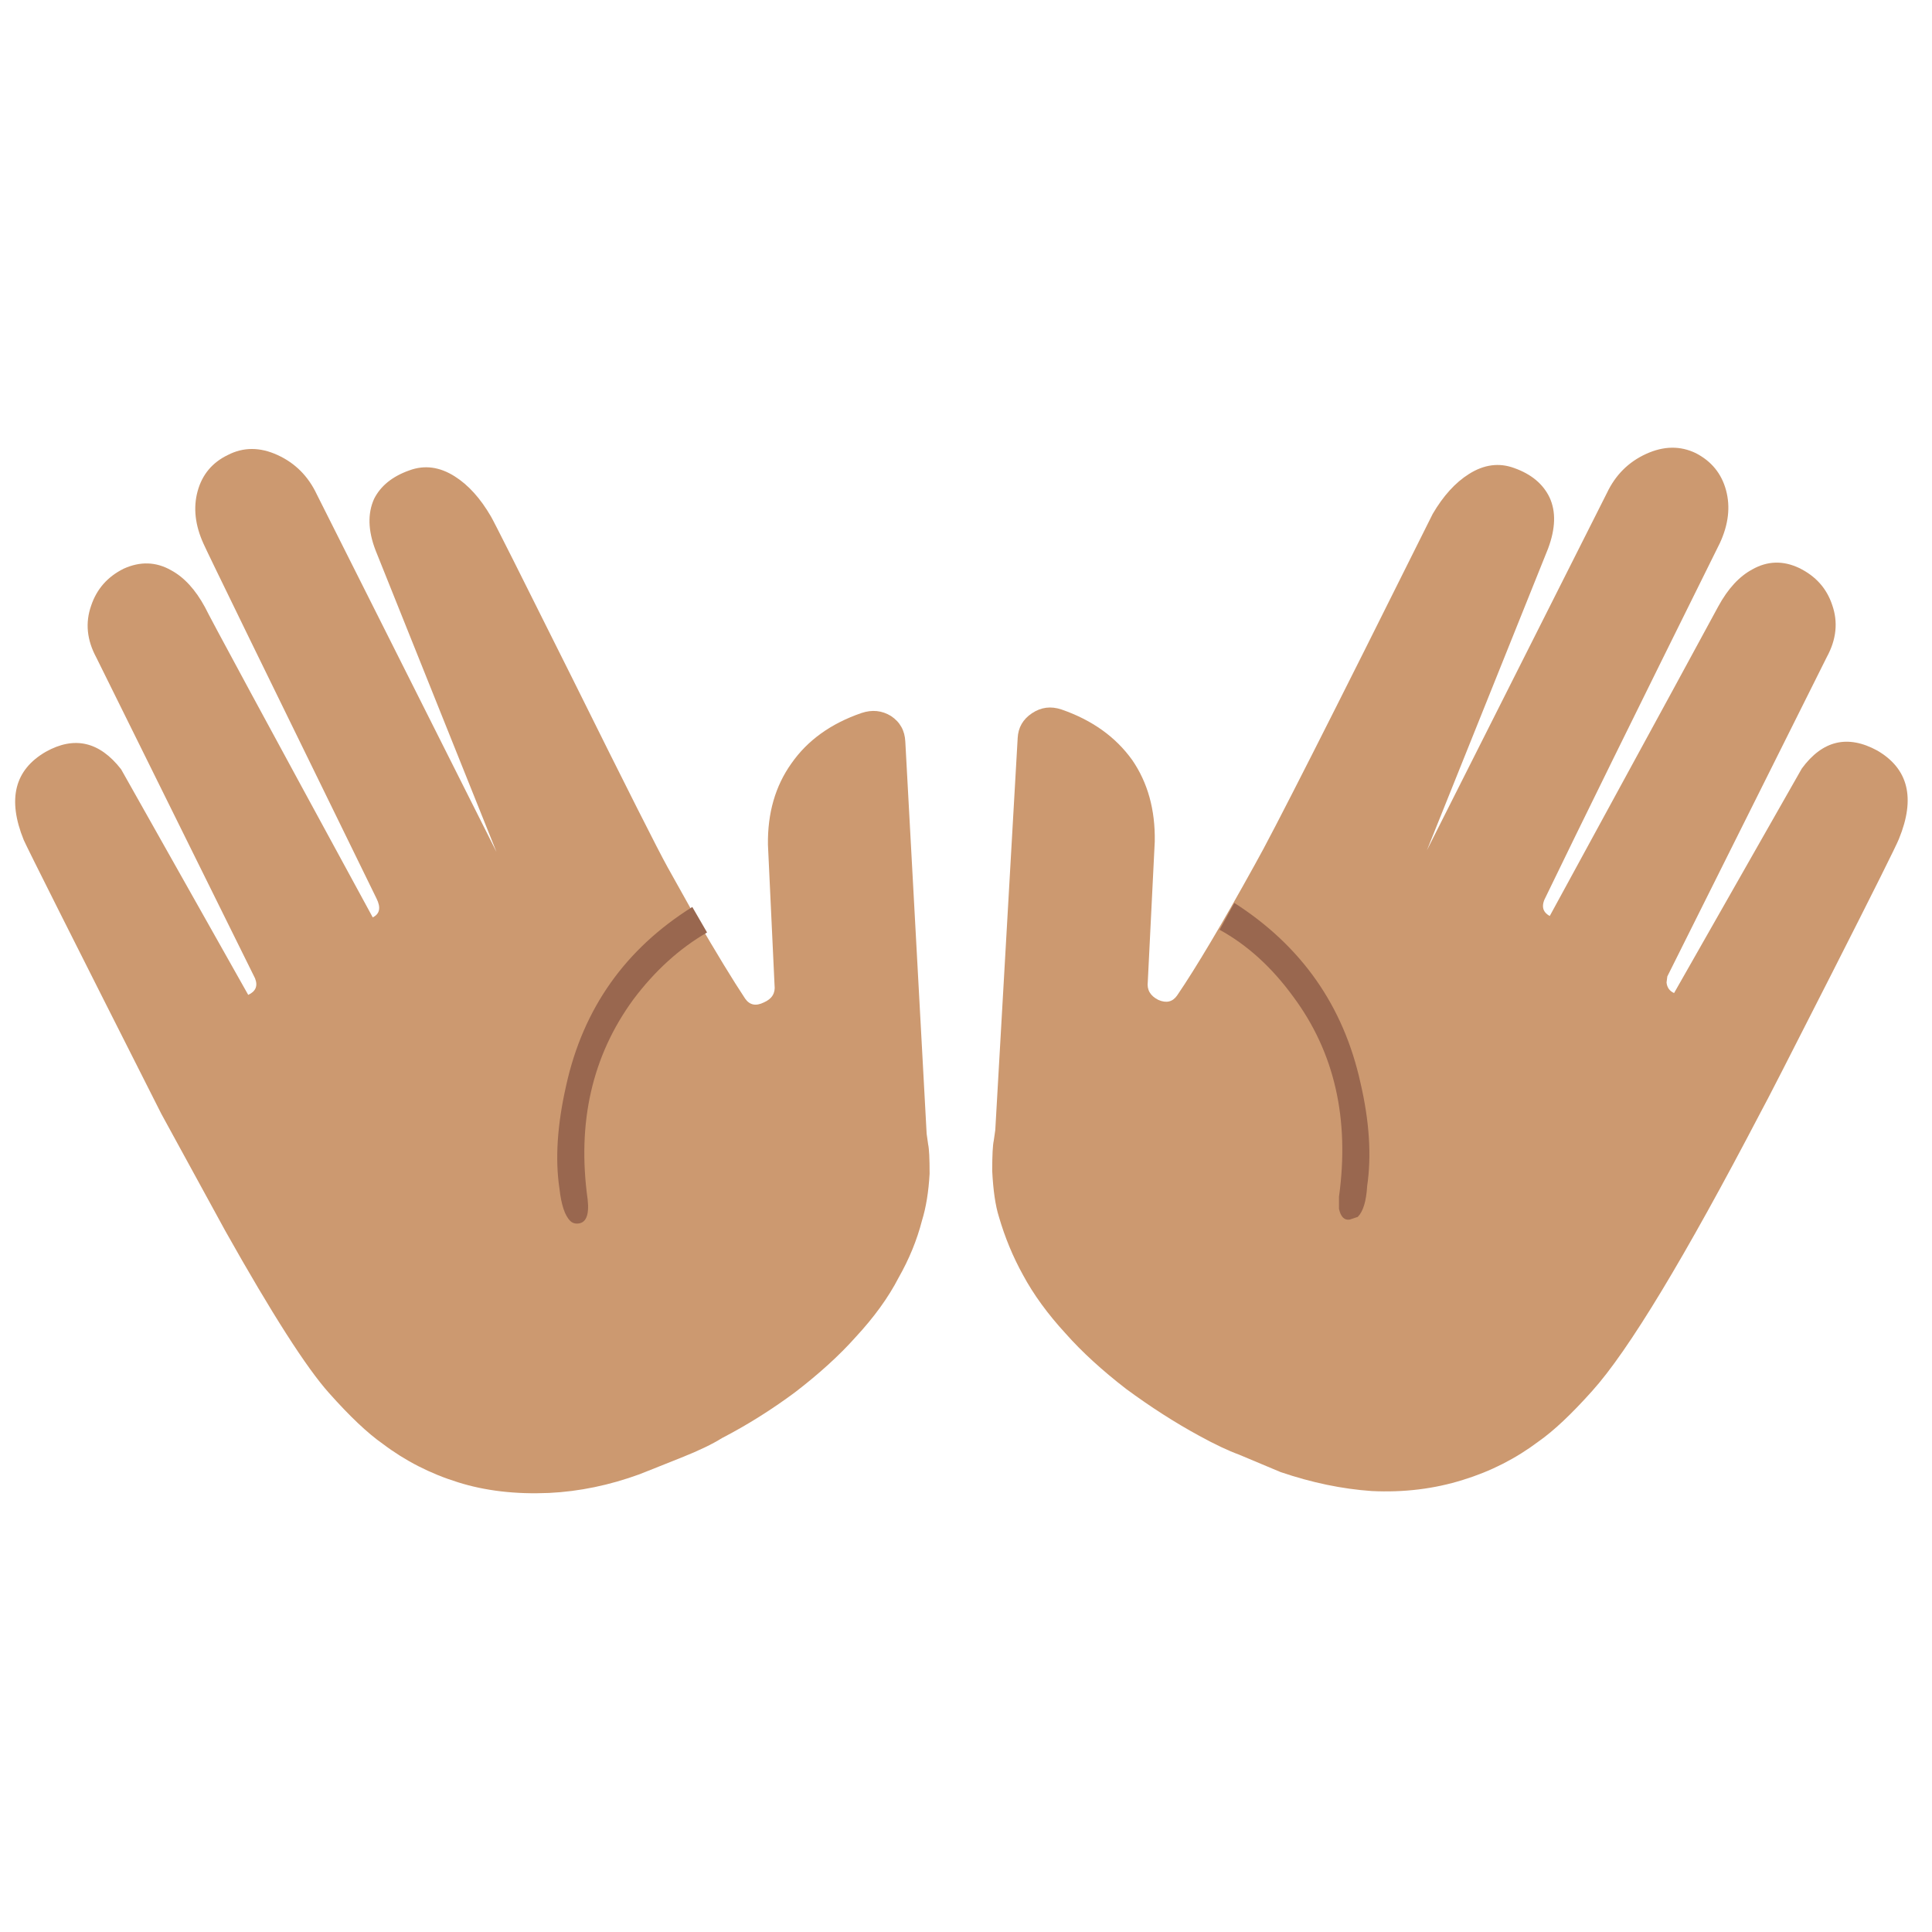 <svg xmlns="http://www.w3.org/2000/svg" xmlns:xlink="http://www.w3.org/1999/xlink" preserveAspectRatio="none" viewBox="0 0 72 72"><defs><path fill="#CC9970" d="M59.15 47.4q-.9-.55-1.95-.2-3.05 1.05-4.65 3.35-1.6 2.25-1.55 5.4l.45 9.3q.1.8-.7 1.15-.8.4-1.25-.25-1.2-1.8-3.3-5.4l-1.85-3.3q-.95-1.7-6.25-12.35-5.25-10.5-5.5-10.9-1.05-1.8-2.4-2.65-1.5-.95-3-.4-1.7.6-2.35 1.9-.65 1.45.1 3.4l8.05 20-11.95-23.7q-.85-1.8-2.6-2.6t-3.3 0q-1.55.75-2 2.4-.45 1.65.4 3.5.35.8 11.5 23.5.45.9-.25 1.25-10.7-19.6-11.15-20.55-.95-1.75-2.25-2.45-1.5-.85-3.15-.1-1.6.8-2.15 2.45-.6 1.7.35 3.45L17 64.85q.3.75-.45 1.1L8.1 51q-2.15-2.75-5-1.15-3.1 1.8-1.45 5.85.35.8 9.15 18.15l4.25 7.75q4.65 8.25 6.9 10.75 2.05 2.3 3.55 3.35 2.25 1.7 5 2.55 2.7.85 6.05.7 3-.15 6-1.25l2.75-1.1q1.75-.7 2.7-1.3 2.5-1.3 4.85-3.05 2.4-1.85 4-3.65 1.85-2 2.85-3.95 1.05-1.85 1.55-3.8.4-1.3.5-3.1 0-1.5-.1-1.95l-.1-.7-1.45-26q-.05-1.1-.95-1.7z" id="a"/><path fill="#99674F" d="M21.5 45.6q.5 0 .4-.9-.6-4.3 1.7-7.45 1.2-1.6 2.75-2.5l-.55-.95q-3.75 2.35-4.7 6.65-.5 2.2-.25 3.85.1.9.4 1.2.1.1.25.1z" id="b"/><path fill="#CC9970" d="M97.45 31.3q-1.35.85-2.4 2.65Q85 54.2 83.3 57.2q-3.25 5.9-5.15 8.7-.45.65-1.25.3-.8-.4-.7-1.2l.45-9.3q.05-3.15-1.5-5.4-1.65-2.3-4.7-3.35-1.05-.35-1.95.25-.9.6-.95 1.65l-1.45 26-.1.7q-.1.45-.1 2 .1 1.95.45 3.05.6 2.05 1.6 3.85 1.05 1.95 2.85 3.9 1.6 1.8 4 3.65 2.45 1.8 4.85 3.1 1.55.85 2.65 1.25l2.75 1.15q3.1 1.05 6.05 1.25 3.2.15 6.05-.75 2.75-.85 5-2.55 1.5-1.05 3.55-3.35 3.6-4 11.15-18.5.5-.9 4.7-9.2 4.2-8.3 4.45-8.95 1.65-4.05-1.45-5.85-2.95-1.6-5 1.2l-8.45 14.9q-.45-.2-.5-.7l.05-.4 10.55-21.2q.95-1.75.35-3.45-.55-1.65-2.2-2.45-1.6-.75-3.1.1-1.3.7-2.25 2.45-.5.95-11.15 20.55-.75-.4-.25-1.3 3.15-6.55 11.5-23.45.85-1.85.4-3.5-.45-1.65-2-2.45-1.55-.75-3.3.05-1.75.8-2.6 2.6l-11.9 23.7 8-20q.75-2 .1-3.4-.65-1.35-2.35-1.95-1.5-.55-3 .4z" id="c"/><path fill="#99674F" d="M46 33.65l-.55 1q1.55.85 2.75 2.5 2.3 3.1 1.7 7.45v.45q.1.45.4.4l.3-.1q.3-.3.35-1.15.25-1.7-.25-3.85-.95-4.3-4.7-6.7z" id="d"/></defs><use xlink:href="#a" transform="rotate(.078) scale(.562)"/><use xlink:href="#b"/><use xlink:href="#c" transform="rotate(.078) scale(.562)"/><use xlink:href="#d"/></svg>